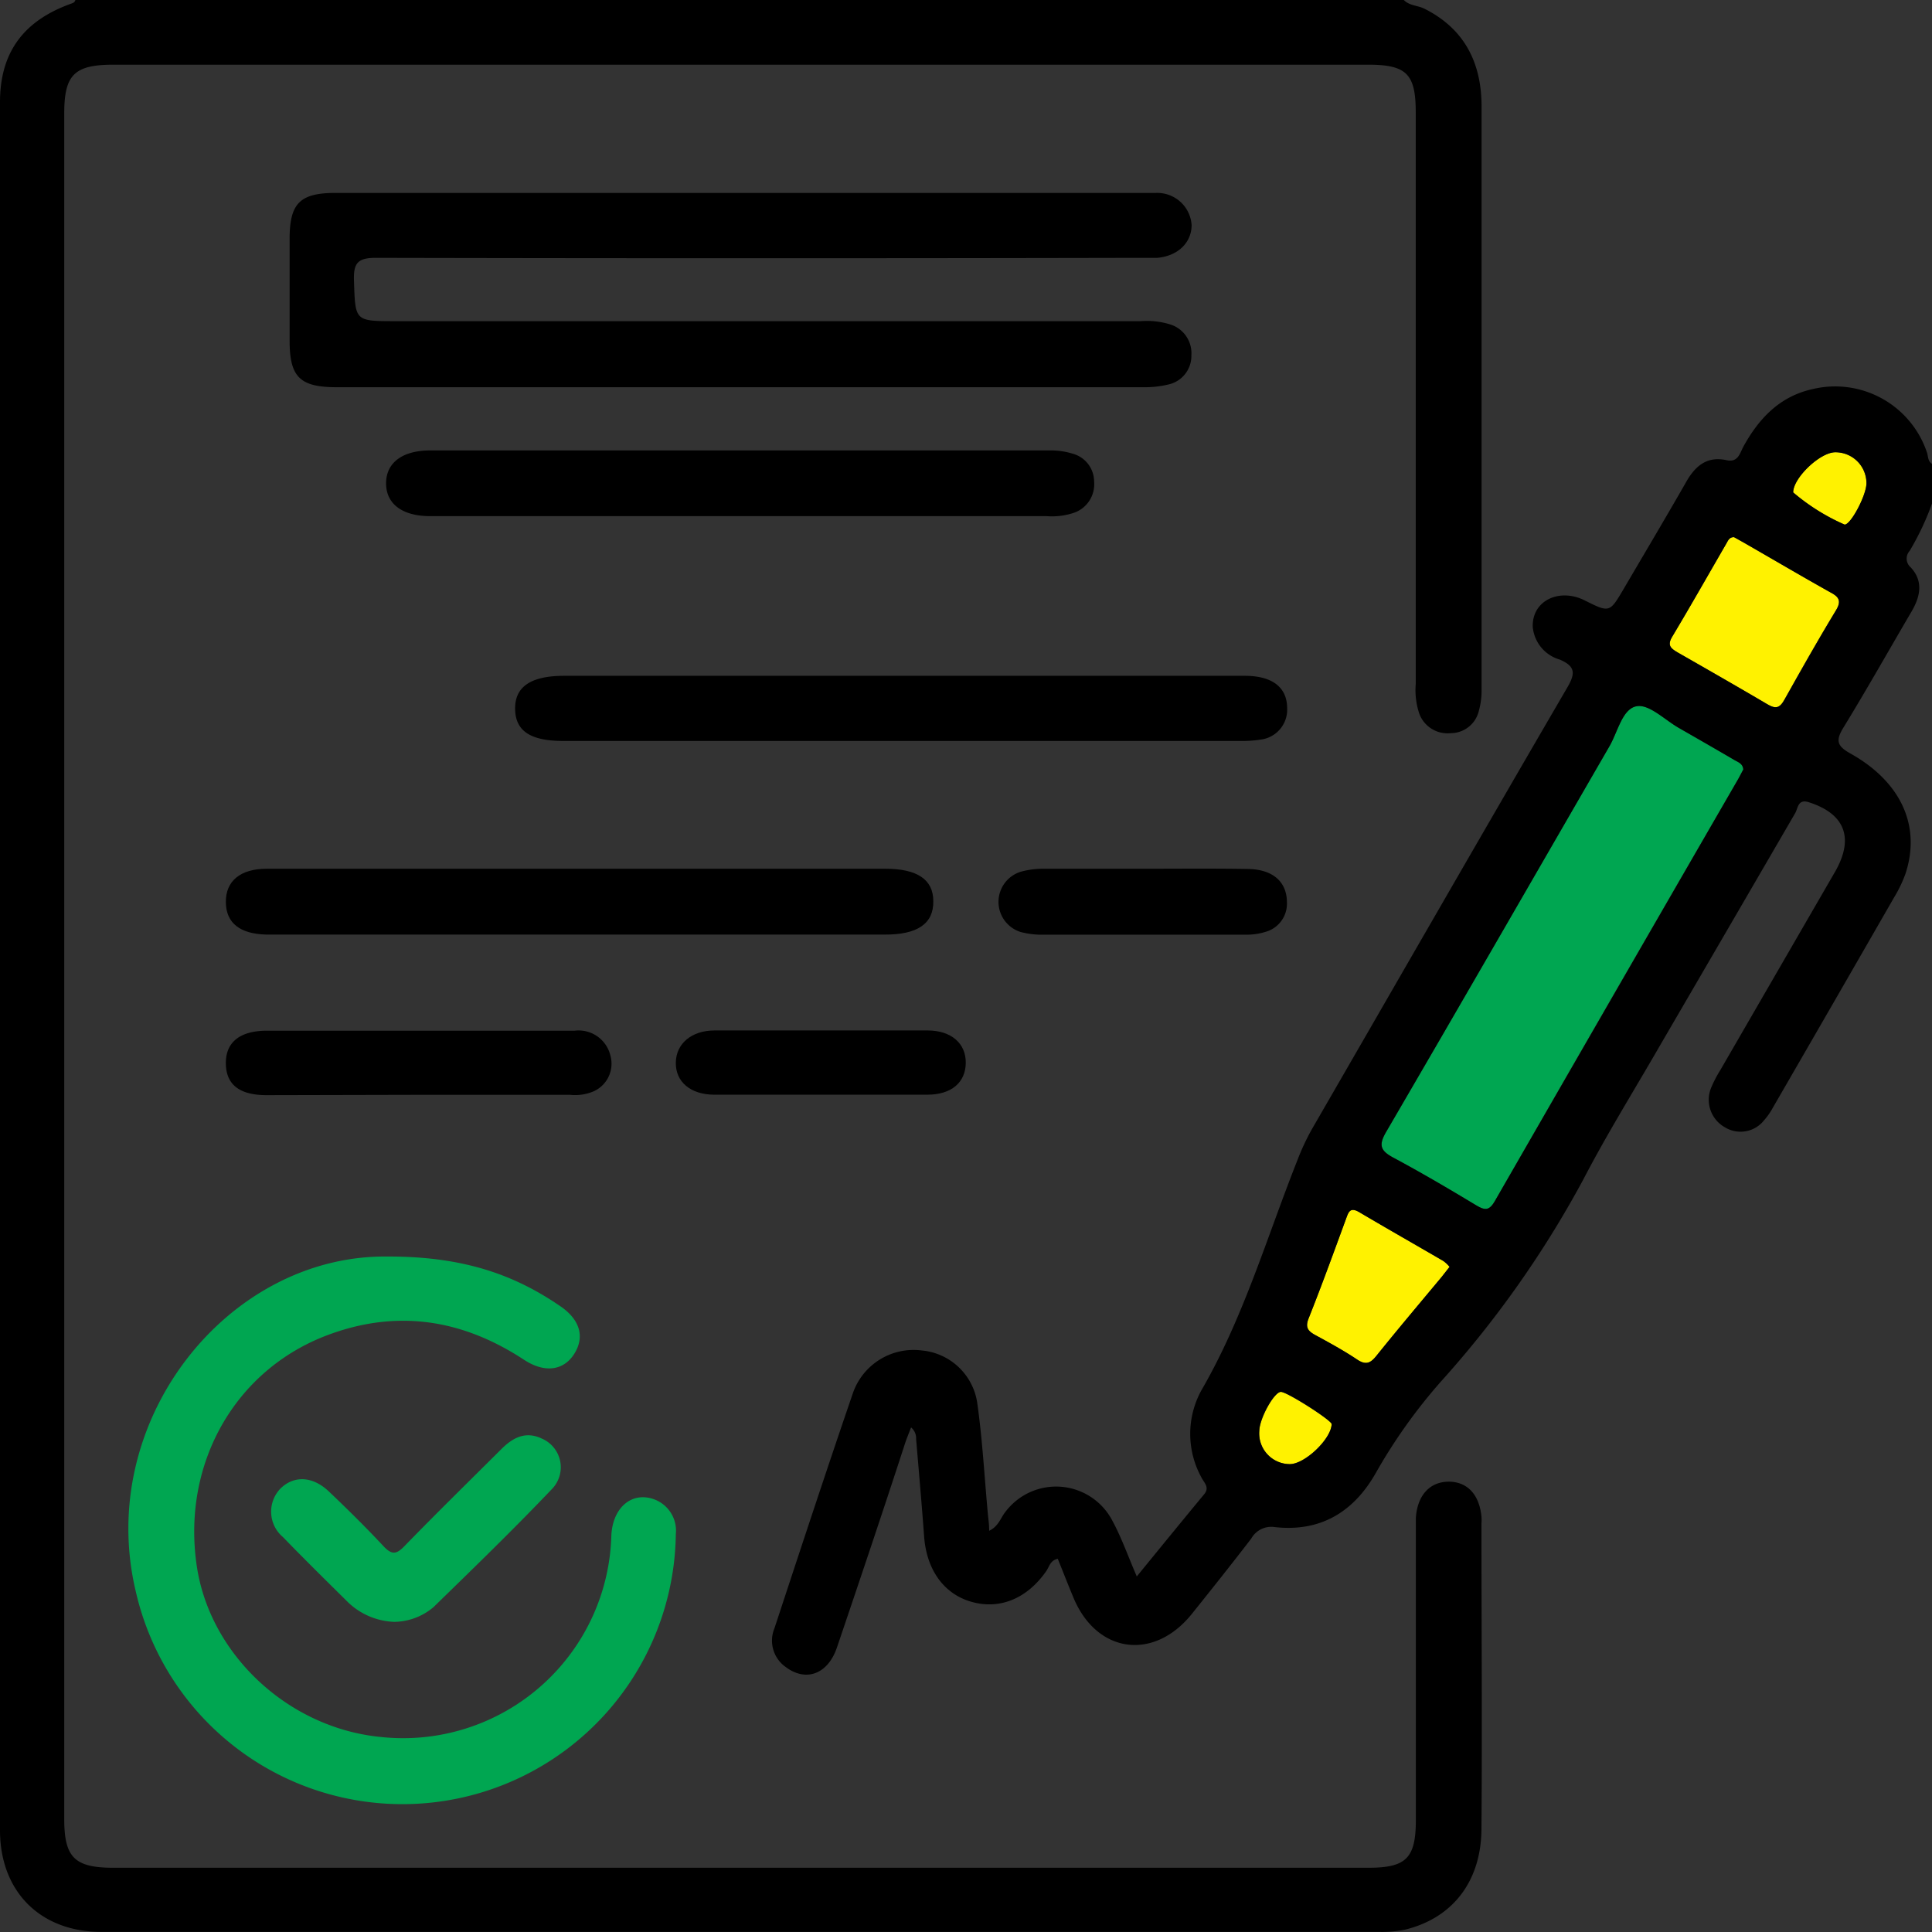 <svg xmlns="http://www.w3.org/2000/svg" viewBox="0 0 168.44 168.44"><rect x="0" y="0" width="168.44" height="168.44" fill="#333333" stroke="none"/><defs><style>.cls-1{fill:#00a651;}.cls-2{fill:#fff200;}</style></defs><title>project</title><g id="Layer_2" data-name="Layer 2"><g id="Layer_1-2" data-name="Layer 1"><path class="cls-1" d="M151.21,66.26c-1.6-.94-3.21-1.86-4.83-2.79-1.23-.7-2.59-2.09-3.68-1.9-1.26.21-1.65,2.23-2.38,3.49-6.5,11.21-12.95,22.45-19.48,33.64-.66,1.14-.49,1.62.62,2.22,2.45,1.31,4.86,2.73,7.25,4.17.76.45,1.13.47,1.62-.38q10.57-18.42,21.22-36.8c.16-.29.31-.58.44-.83C151.94,66.56,151.53,66.45,151.21,66.26Z"/><path class="cls-2" d="M125.84,109.94c-2.45-1.43-4.92-2.83-7.37-4.28-.76-.44-.9,0-1.11.58-1.07,2.92-2.13,5.84-3.28,8.73-.3.77,0,1.08.56,1.41,1.25.68,2.5,1.36,3.68,2.15.79.53,1.19.3,1.72-.37,1.85-2.3,3.76-4.56,5.65-6.83l.69-.88A2.89,2.89,0,0,0,125.84,109.94Z"/><path class="cls-2" d="M111.67,121.35c-.58,0-1.84,2.3-1.88,3.4a2.68,2.68,0,0,0,2.64,2.9c1.31,0,3.63-2.18,3.67-3.49C116.11,123.84,112.15,121.33,111.67,121.35Z"/><path class="cls-2" d="M159.54,51.62c-2.52-1.41-5-2.88-7.52-4.32l-.84-.47c-.44,0-.54.35-.7.61-1.56,2.69-3.09,5.4-4.69,8.07-.45.75-.14,1,.47,1.37,2.61,1.48,5.21,3,7.79,4.5.71.42,1.08.42,1.52-.37,1.45-2.63,2.94-5.23,4.5-7.8C160.6,52.34,160.27,52,159.54,51.62Z"/><path class="cls-2" d="M160,39.43c-1.33,0-3.68,2.24-3.67,3.5a18,18,0,0,0,4.49,2.81c.56,0,1.91-2.6,1.9-3.62A2.7,2.7,0,0,0,160,39.43Z"/><path d="M129.17,132.33c-.16-2-1.23-3.16-2.88-3.15s-2.73,1.21-2.85,3.17c0,.44,0,.88,0,1.31v25c0,3.34-.83,4.18-4.15,4.18H9.91c-3.41,0-4.31-.89-4.31-4.26V9.9c0-3.39.88-4.26,4.3-4.26H119.27c3.36,0,4.16.8,4.16,4.16V59.63a6.46,6.46,0,0,0,.31,2.59,2.62,2.62,0,0,0,2.73,1.7,2.52,2.52,0,0,0,2.44-1.86,6.68,6.68,0,0,0,.26-1.94q0-25.41,0-50.82c0-3.82-1.48-6.79-5-8.55-.58-.28-1.29-.25-1.78-.75H6.57c-.06.25-.28.28-.48.36C2,1.86,0,4.62,0,8.91Q0,84.24,0,159.57c0,5.34,3.51,8.86,8.84,8.86H120.2a10.18,10.18,0,0,0,2.28-.19c4.13-1,6.65-4.17,6.68-8.78.07-8.88,0-17.76,0-26.64A4,4,0,0,0,129.17,132.33Z"/><path d="M168,39.45a8.44,8.44,0,0,0-10-5.52c-2.82.63-4.64,2.53-6,5-.31.57-.46,1.42-1.48,1.19-1.74-.38-2.77.55-3.57,2-1.77,3.09-3.59,6.15-5.39,9.22-1.23,2.09-1.23,2.09-3.41,1s-4.58,0-4.52,2.3A3.28,3.28,0,0,0,136,57.51c1.3.57,1.39,1.15.66,2.4-7.47,12.82-14.86,25.69-22.28,38.53a20.26,20.26,0,0,0-1.25,2.67c-2.68,6.75-4.71,13.76-8.39,20.11a7.88,7.88,0,0,0,0,7.58c.22.46.75.86.25,1.47-1.94,2.34-3.86,4.7-5.88,7.17-.76-1.75-1.32-3.36-2.12-4.84a5.53,5.53,0,0,0-9.34-.78c-.41.51-.59,1.25-1.41,1.64,0-.59-.07-1-.11-1.43-.3-3.22-.47-6.45-.92-9.65a5.38,5.38,0,0,0-4.84-4.64,5.6,5.6,0,0,0-6,3.69c-2.34,6.82-4.59,13.67-6.85,20.53a2.81,2.81,0,0,0,1,3.39c1.76,1.31,3.66.61,4.45-1.72,2-5.9,4-11.83,5.92-17.74.15-.47.35-.93.54-1.44a1.21,1.21,0,0,1,.44,1c.24,2.84.49,5.68.7,8.52s1.68,5,4.15,5.69,4.84-.3,6.5-2.69c.26-.37.34-.93,1-1.07.45,1.11.88,2.22,1.34,3.32,2,4.92,7,5.64,10.34,1.5,1.75-2.18,3.49-4.37,5.19-6.58a2,2,0,0,1,2.06-1c4,.44,6.89-1.34,8.81-4.74a47.08,47.08,0,0,1,5.71-8,90,90,0,0,0,12.36-17.55c2.08-4,4.45-7.8,6.69-11.69Q150.64,81,156.52,70.88c.24-.43.23-1.26,1.2-.93,3.12,1,3.94,3.1,2.3,6L150,93.27a11,11,0,0,0-.83,1.6,2.75,2.75,0,0,0,1.21,3.41,2.61,2.61,0,0,0,3.42-.61,5.86,5.86,0,0,0,.75-1.07q5.3-9.16,10.58-18.35a11.52,11.52,0,0,0,1-2.08c1.36-4.14-.37-8-4.81-10.48-1.1-.62-1.32-1.07-.63-2.21,2.06-3.36,4-6.81,6-10.22.74-1.29,1-2.61-.11-3.8a1,1,0,0,1-.09-1.43,23.47,23.47,0,0,0,2-4.27V40.47C168.05,40.23,168.12,39.79,168,39.45Zm-55.57,88.2a2.68,2.68,0,0,1-2.64-2.9c0-1.1,1.3-3.39,1.88-3.4s4.44,2.49,4.43,2.81C116.06,125.47,113.74,127.69,112.43,127.65Zm13.26-16.32c-1.89,2.27-3.8,4.53-5.65,6.83-.53.67-.93.9-1.72.37-1.18-.79-2.43-1.47-3.68-2.15-.61-.33-.86-.64-.56-1.41,1.15-2.89,2.21-5.81,3.28-8.73.21-.58.35-1,1.11-.58,2.45,1.45,4.92,2.85,7.37,4.28a2.89,2.89,0,0,1,.54.51Zm25.86-43.42q-10.62,18.39-21.22,36.8c-.49.85-.86.83-1.62.38-2.39-1.44-4.8-2.86-7.25-4.17-1.11-.6-1.28-1.08-.62-2.22,6.53-11.19,13-22.43,19.48-33.64.73-1.26,1.12-3.28,2.38-3.49,1.09-.19,2.45,1.2,3.68,1.9,1.62.93,3.23,1.85,4.83,2.79.32.19.73.3.78.82C151.86,67.33,151.71,67.62,151.55,67.91Zm8.52-14.7c-1.56,2.57-3,5.17-4.5,7.8-.44.79-.81.79-1.52.37-2.58-1.53-5.18-3-7.79-4.5-.61-.35-.92-.62-.47-1.37,1.6-2.67,3.13-5.38,4.69-8.07.16-.26.26-.63.7-.61l.84.47c2.51,1.44,5,2.91,7.52,4.32C160.27,52,160.6,52.34,160.07,53.21Zm.76-7.47a18,18,0,0,1-4.49-2.81c0-1.26,2.34-3.5,3.67-3.5a2.7,2.7,0,0,1,2.72,2.69C162.74,43.14,161.39,45.7,160.83,45.74Z"/><path d="M32.82,22.48q33.13.07,66.26,0c.61,0,1.21,0,1.81,0,1.82-.16,3-1.34,3-2.86a3,3,0,0,0-3.1-2.8c-.44,0-.88,0-1.32,0H29.25c-3.09,0-4,.9-4,4q0,4.44,0,8.87c0,3.19.89,4.07,4.13,4.07H99.76a8.76,8.76,0,0,0,2.11-.24,2.55,2.55,0,0,0,2-2.54,2.63,2.63,0,0,0-1.8-2.68A6.85,6.85,0,0,0,99.45,28H34.5c-3.6,0-3.52,0-3.64-3.55C30.81,22.91,31.21,22.47,32.82,22.48Z"/><path class="cls-1" d="M11.84,138.76a23.84,23.84,0,0,0,47.08-5,2.91,2.91,0,0,0-1.78-3c-2-.81-3.73.65-3.84,3.11a18.16,18.16,0,0,1-20.17,17.56c-8.07-.81-14.94-7.28-16-15.08-1.23-8.78,3.36-16.88,11.35-19.92,6.08-2.31,11.79-1.43,17.19,2.11,1.85,1.22,3.52.94,4.43-.56s.42-3-1.34-4.16c-4.09-2.79-8.58-4.29-15-4.27C19.86,109.4,8.29,123.88,11.84,138.76Z"/><path d="M108.55,58.92H49.2c-2.92,0-4.32.95-4.29,2.9s1.39,2.78,4.21,2.78q29.51,0,59,0a10.82,10.82,0,0,0,1.8-.12,2.63,2.63,0,0,0,2.3-2.74C112.21,59.92,110.93,58.93,108.55,58.92Z"/><path d="M91.6,39.27q-27,0-54.08,0c-2.45,0-3.86,1.08-3.86,2.87S35.07,45,37.51,45H91.26a6,6,0,0,0,2.42-.31A2.63,2.63,0,0,0,95.39,42a2.53,2.53,0,0,0-1.85-2.44A6.39,6.39,0,0,0,91.6,39.27Z"/><path d="M81.37,78.57c0-1.9-1.41-2.83-4.19-2.83H50.55q-13.63,0-27.28,0c-2.33,0-3.6,1.08-3.58,2.92s1.26,2.76,3.52,2.82h53.9C80,81.5,81.4,80.52,81.37,78.57Z"/><path d="M36.53,95.45H49.69a4.14,4.14,0,0,0,2.08-.31A2.64,2.64,0,0,0,53.21,92a2.85,2.85,0,0,0-3.11-2.14q-13.41,0-26.81,0c-2.37,0-3.62,1-3.6,2.86s1.21,2.75,3.52,2.76Z"/><path class="cls-1" d="M43.72,126.33c-2.83,2.82-5.69,5.62-8.48,8.49-.71.73-1.1.72-1.79,0-1.53-1.64-3.13-3.22-4.76-4.77-1.42-1.36-3.05-1.43-4.23-.28a2.9,2.9,0,0,0,.21,4.24c1.87,1.93,3.78,3.81,5.69,5.7a6.15,6.15,0,0,0,4,1.69,5.39,5.39,0,0,0,3.43-1.28c3.49-3.4,7-6.8,10.35-10.32a2.72,2.72,0,0,0-.93-4.39C45.83,124.76,44.72,125.33,43.72,126.33Z"/><path d="M99.77,75.74c-3,0-5.92,0-8.88,0A7.36,7.36,0,0,0,89,76,2.75,2.75,0,0,0,89,81.26a7.45,7.45,0,0,0,1.62.23q9,0,18.07,0a5.53,5.53,0,0,0,1.62-.24,2.55,2.55,0,0,0,1.89-2.57c0-1.79-1.21-2.89-3.42-2.92C105.79,75.71,102.78,75.74,99.77,75.74Z"/><path d="M62.26,95.44c3.07,0,6.14,0,9.21,0s6.25,0,9.37,0c2.11,0,3.34-1.06,3.36-2.77s-1.28-2.83-3.32-2.83q-9.28,0-18.58,0c-2,0-3.36,1.14-3.38,2.81S60.2,95.43,62.26,95.44Z"/></g></g></svg>